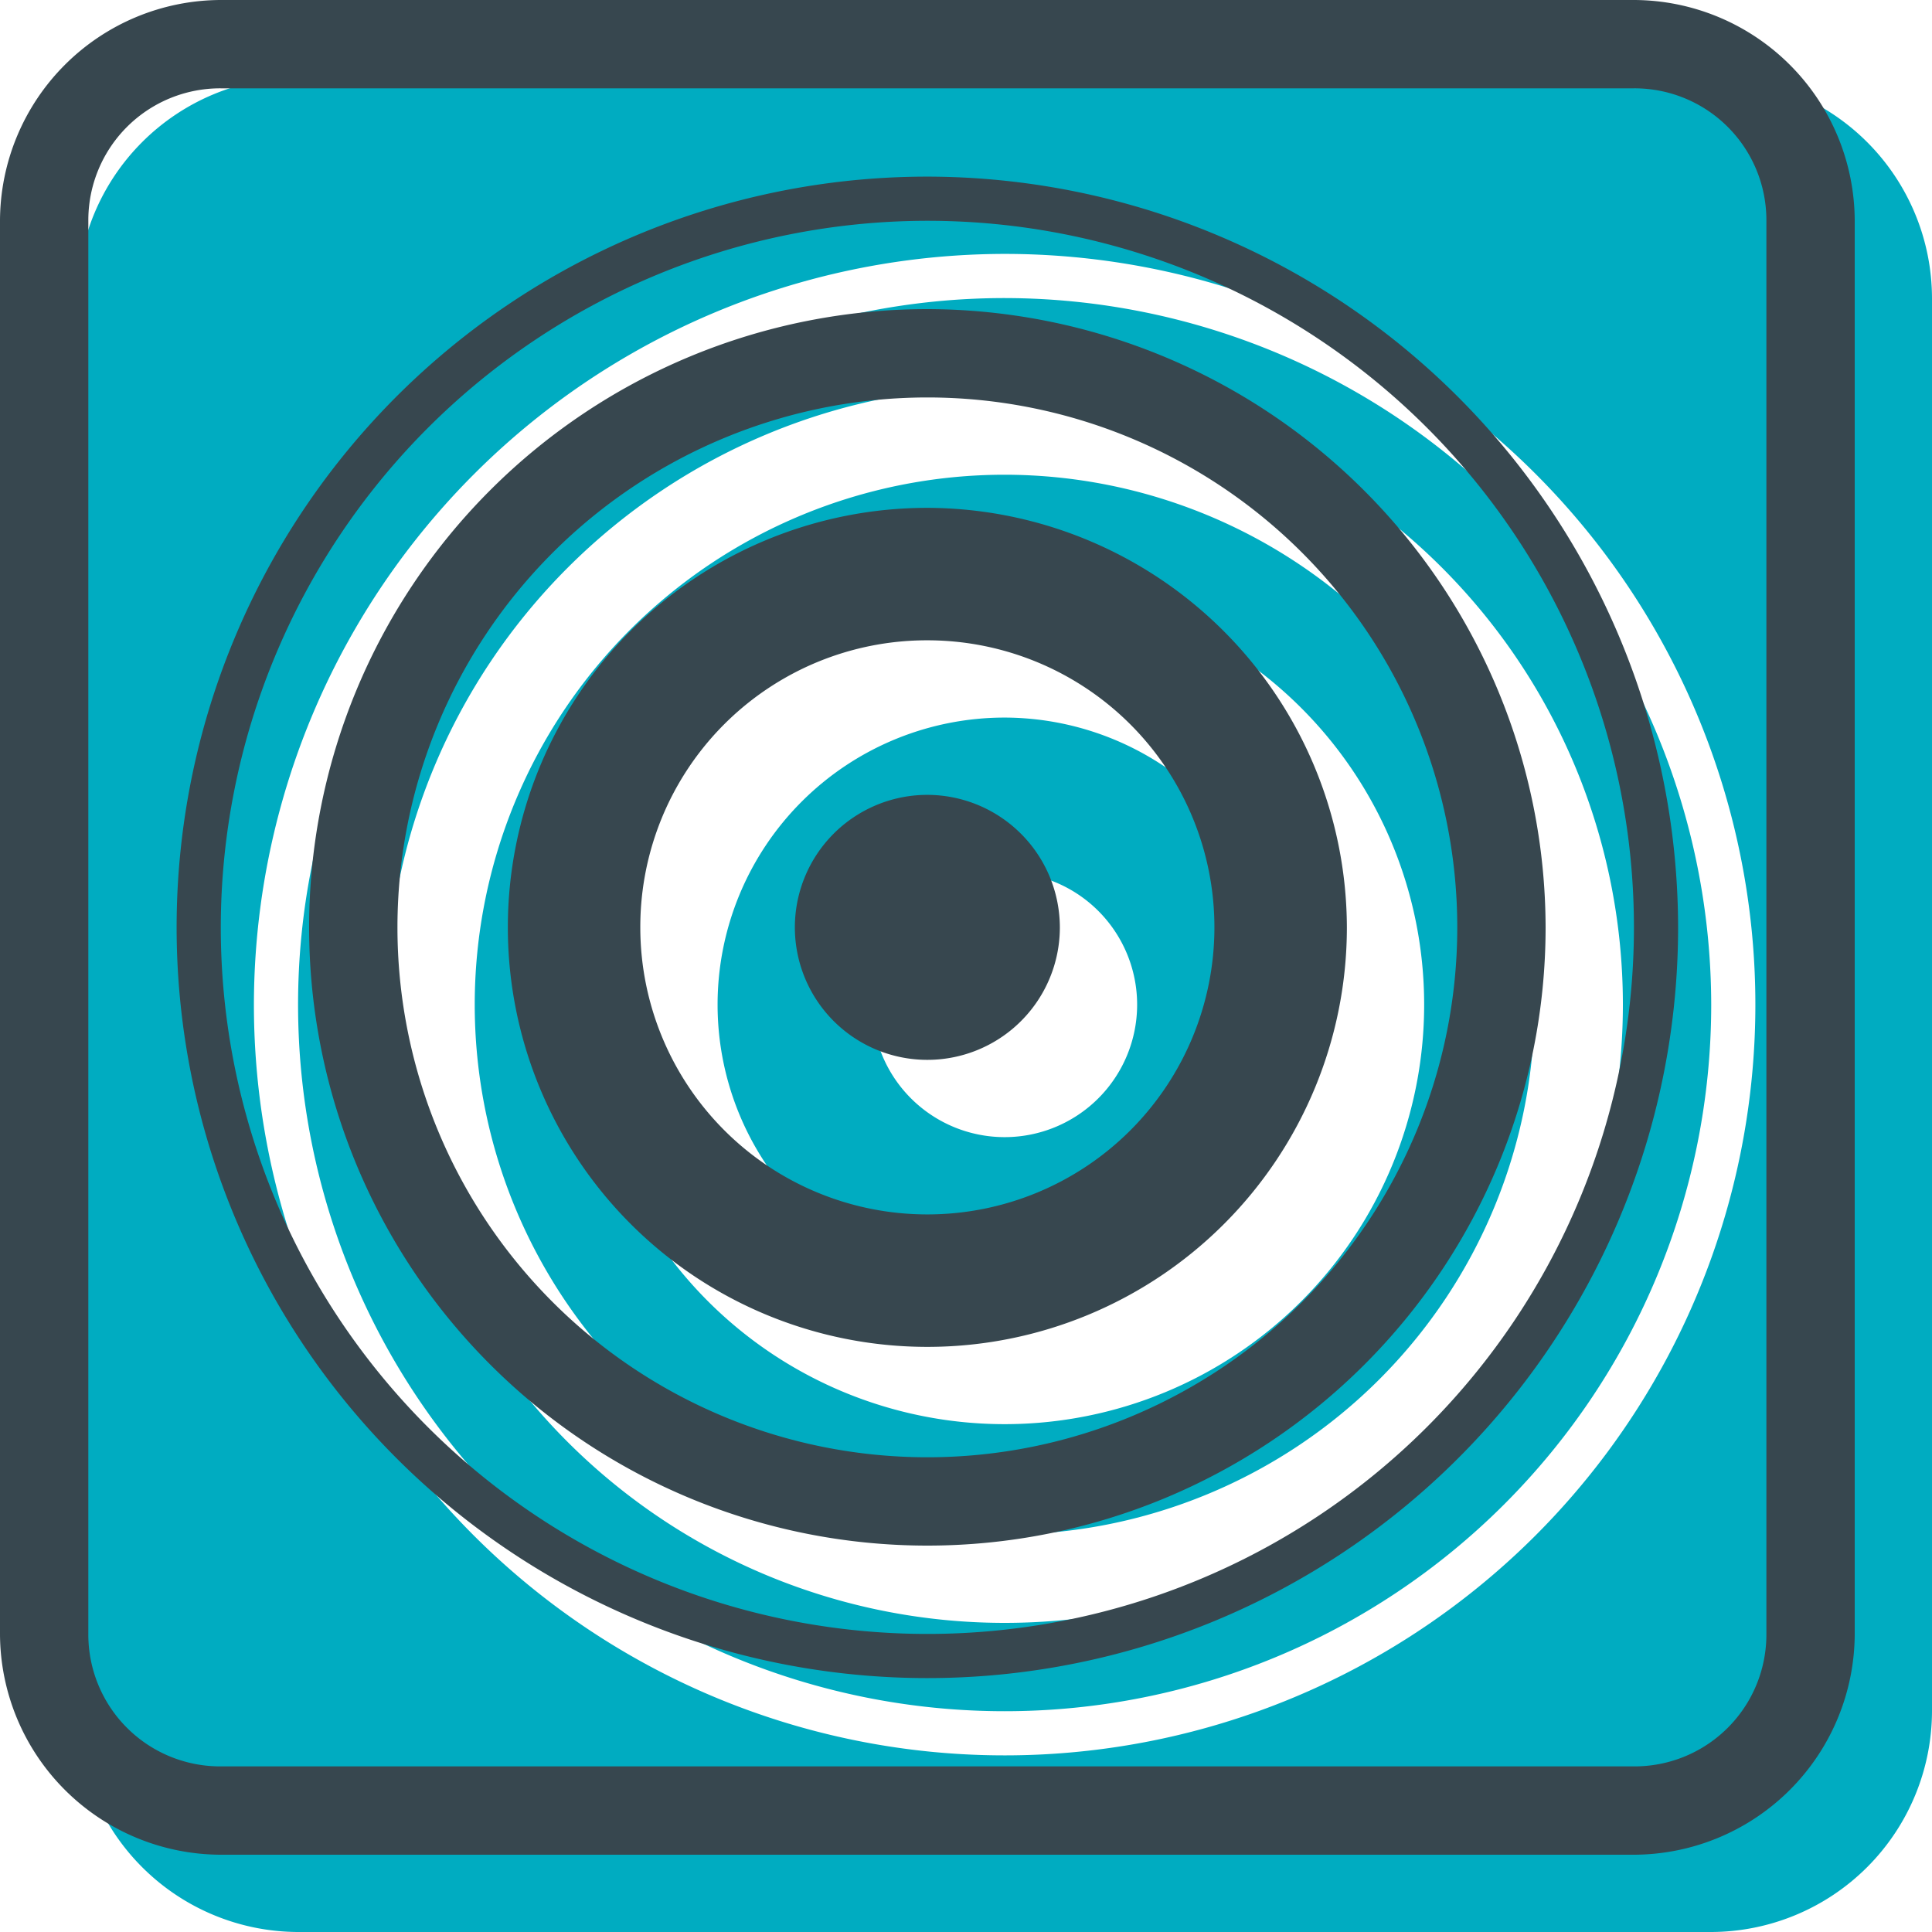 <svg xmlns="http://www.w3.org/2000/svg" width="50" height="50" viewBox="0 0 50 50"><defs><style>.a{fill:#00acc1;}.b{fill:#37474f;}</style></defs><title>Sensor</title><path class="a" d="M7.714,2A5.73,5.73,0,0,0,2,7.714V44.286A5.73,5.73,0,0,0,7.714,50H44.286A5.73,5.73,0,0,0,50,44.286V7.714A5.73,5.73,0,0,0,44.286,2ZM26,6.571A19.429,19.429,0,1,1,6.571,26,19.455,19.455,0,0,1,26,6.571Zm0,1.143A18.286,18.286,0,1,0,44.286,26,18.31,18.31,0,0,0,26,7.714ZM26,10A16,16,0,1,1,10,26,16.02,16.02,0,0,1,26,10Zm0,2.286A13.714,13.714,0,1,0,39.714,26,13.723,13.723,0,0,0,26,12.286Zm0,2.857A10.857,10.857,0,1,1,15.143,26,10.869,10.869,0,0,1,26,15.143Zm0,3.428A7.429,7.429,0,1,0,33.429,26,7.447,7.447,0,0,0,26,18.571Zm0,4A3.429,3.429,0,1,1,22.571,26,3.442,3.442,0,0,1,26,22.571Z"/><path class="b" d="M5.714,0A5.73,5.73,0,0,0,0,5.714V42.286A5.73,5.73,0,0,0,5.714,48H42.286A5.73,5.73,0,0,0,48,42.286V5.714A5.73,5.73,0,0,0,42.286,0Zm0,2.286H42.286a3.412,3.412,0,0,1,3.428,3.428V42.286a3.412,3.412,0,0,1-3.428,3.428H5.714a3.412,3.412,0,0,1-3.428-3.428V5.714A3.412,3.412,0,0,1,5.714,2.286ZM24,4.571A19.429,19.429,0,1,0,43.429,24,19.455,19.455,0,0,0,24,4.571Zm0,1.143A18.286,18.286,0,1,1,5.714,24,18.3,18.3,0,0,1,24,5.714ZM24,8A16,16,0,1,0,40,24,16.032,16.032,0,0,0,24,8Zm0,2.286A13.714,13.714,0,1,1,10.286,24,13.718,13.718,0,0,1,24,10.286Zm0,2.857A10.857,10.857,0,1,0,34.857,24,10.887,10.887,0,0,0,24,13.143Zm0,3.428A7.429,7.429,0,1,1,16.571,24,7.417,7.417,0,0,1,24,16.571Zm0,4A3.429,3.429,0,1,0,27.429,24,3.436,3.436,0,0,0,24,20.571Z"/></svg>